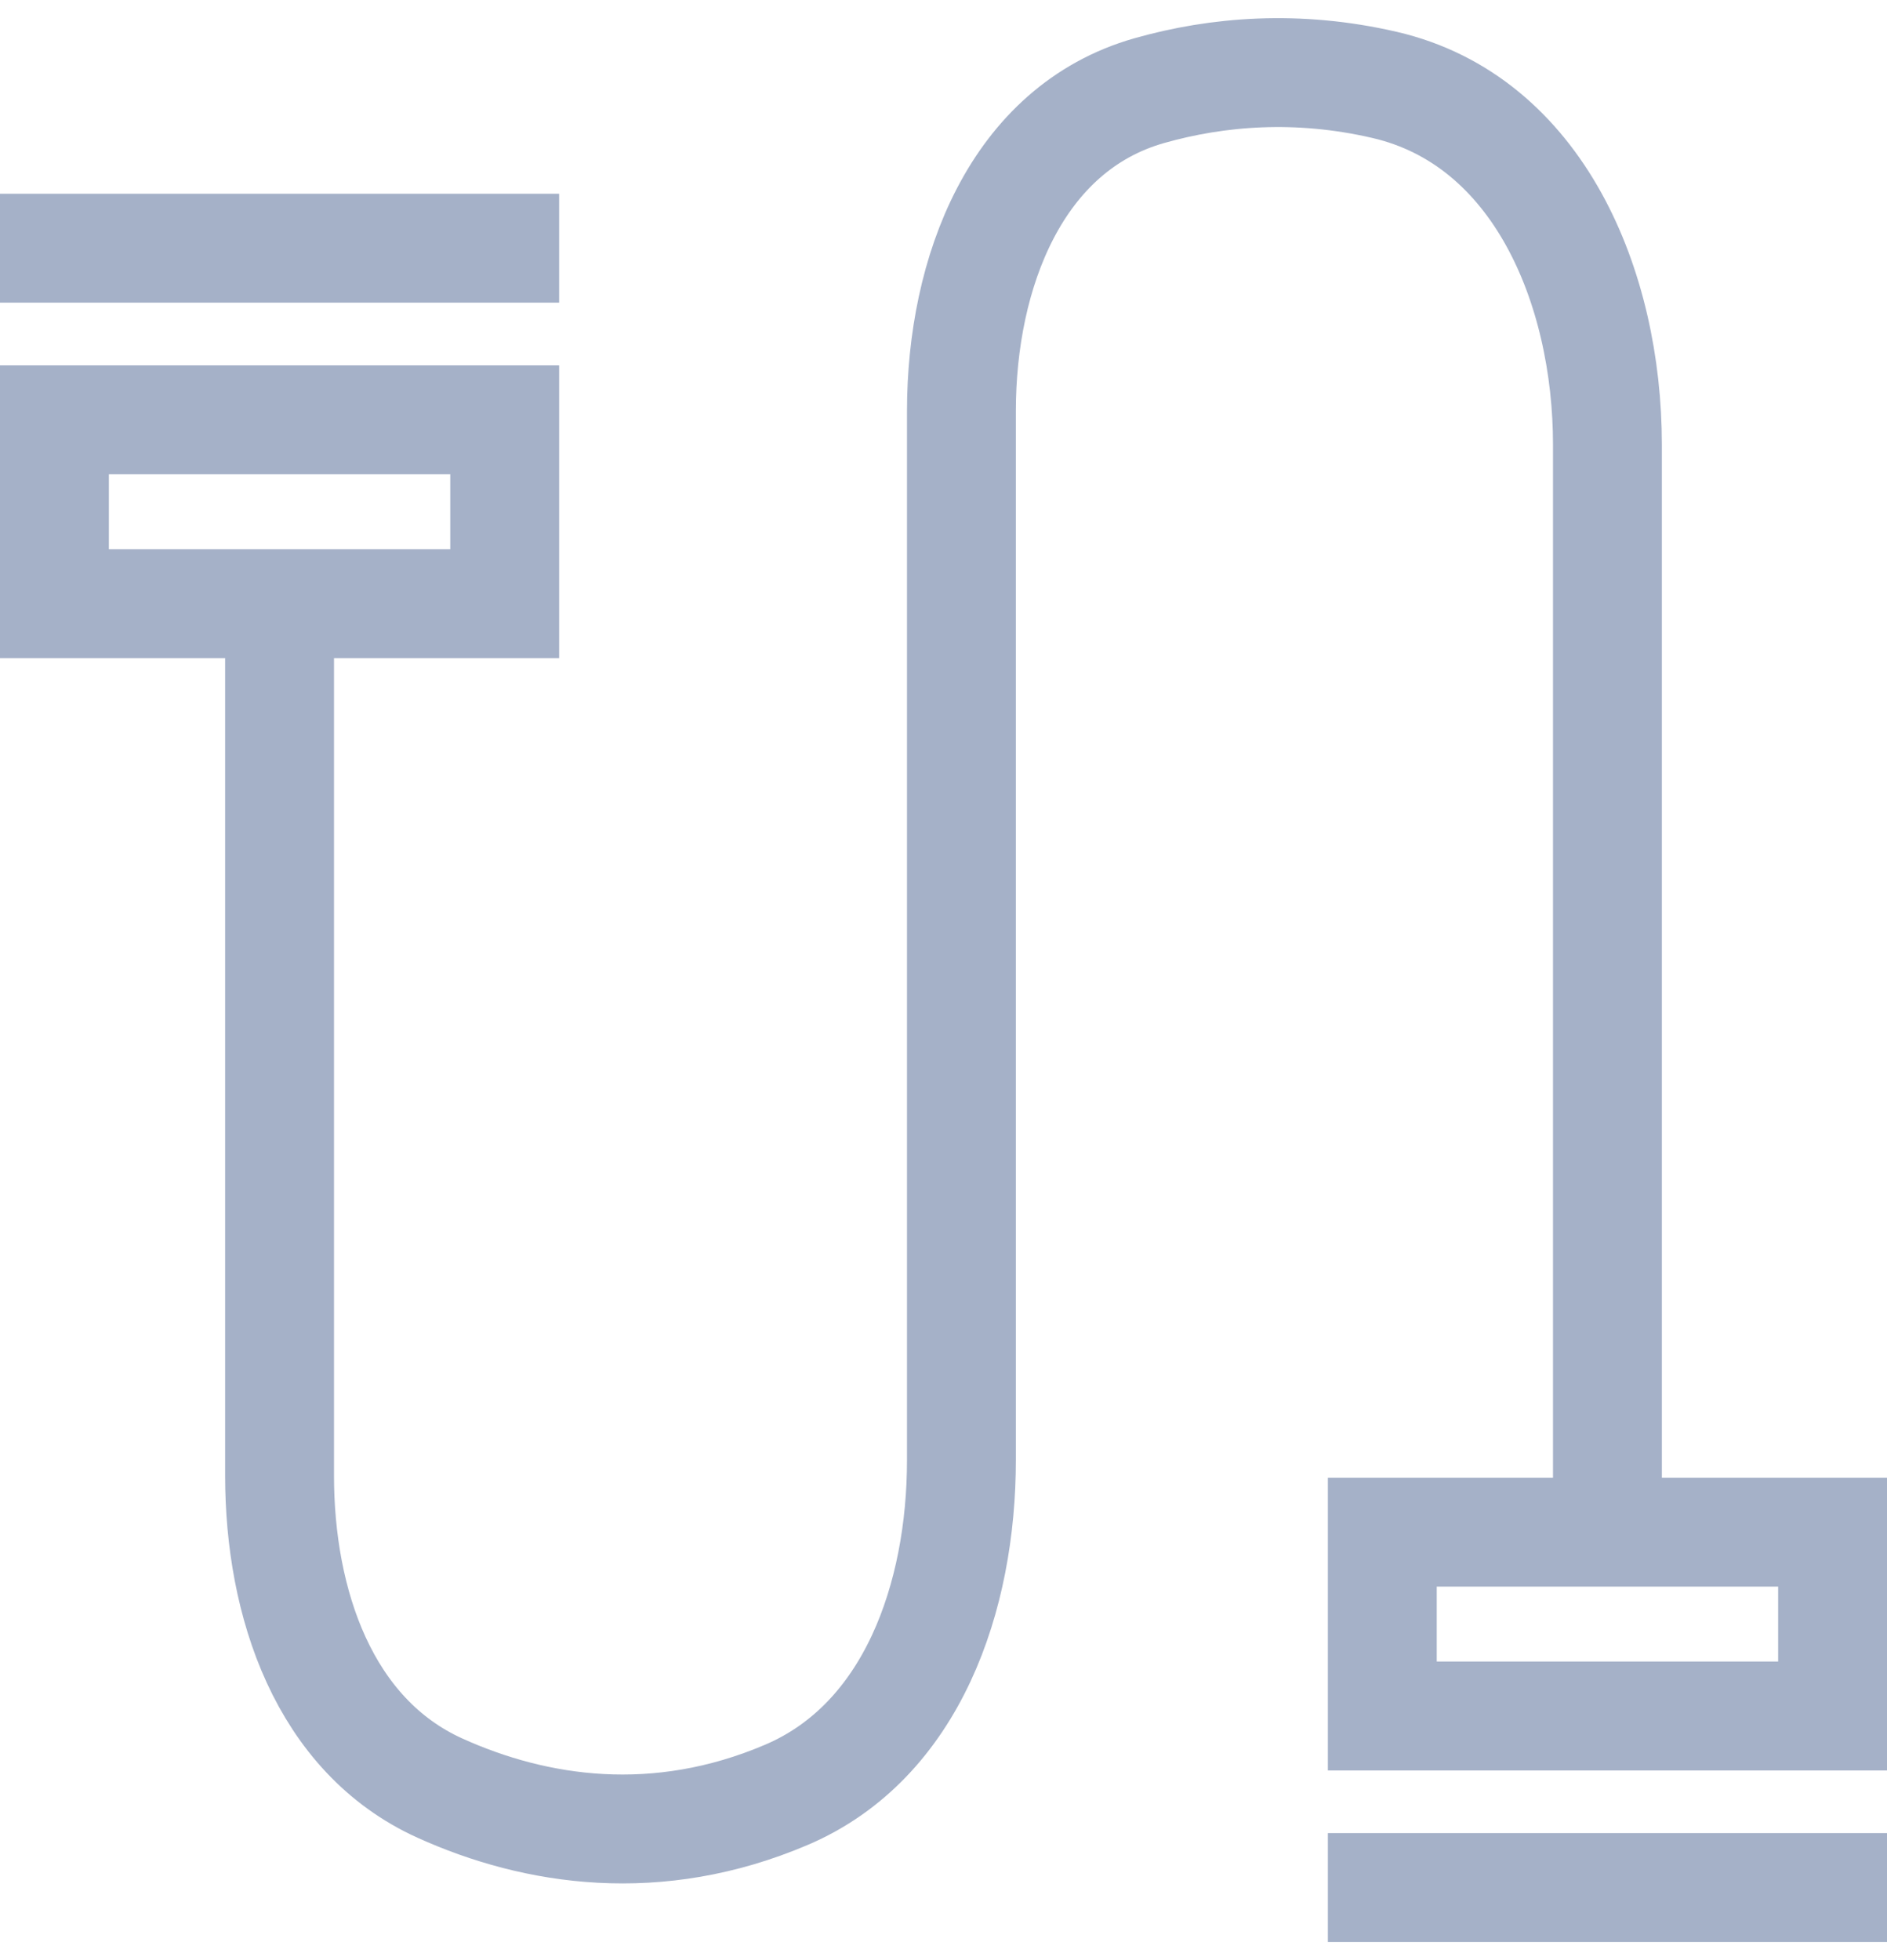 <svg width="26" height="27" viewBox="0 0 26 27" fill="none" xmlns="http://www.w3.org/2000/svg">
<rect x="0.75" y="5.783" width="6.204" height="2.532" stroke="#A5B1C8" stroke-width="1.5"/>
<path d="M0 3.419H7.704" stroke="#A5B1C8" stroke-width="1.5"/>
<rect x="25.25" y="23.637" width="6.204" height="2.532" transform="rotate(-180 25.25 23.637)" stroke="#A5B1C8" stroke-width="1.5"/>
<path d="M26 26L18.296 26" stroke="#A5B1C8" stroke-width="1.5"/>
<path d="M3.852 8.55V20.327C3.852 22.083 4.462 23.907 6.062 24.631C7.382 25.228 9.055 25.482 10.836 24.723C12.569 23.984 13.247 21.996 13.247 20.112V5.661C13.247 3.755 14.001 1.77 15.834 1.249C16.774 0.982 17.878 0.892 19.075 1.169C21.194 1.658 22.148 3.953 22.148 6.128V20.64" stroke="#A5B1C8" stroke-width="1.5"/>
</svg>
